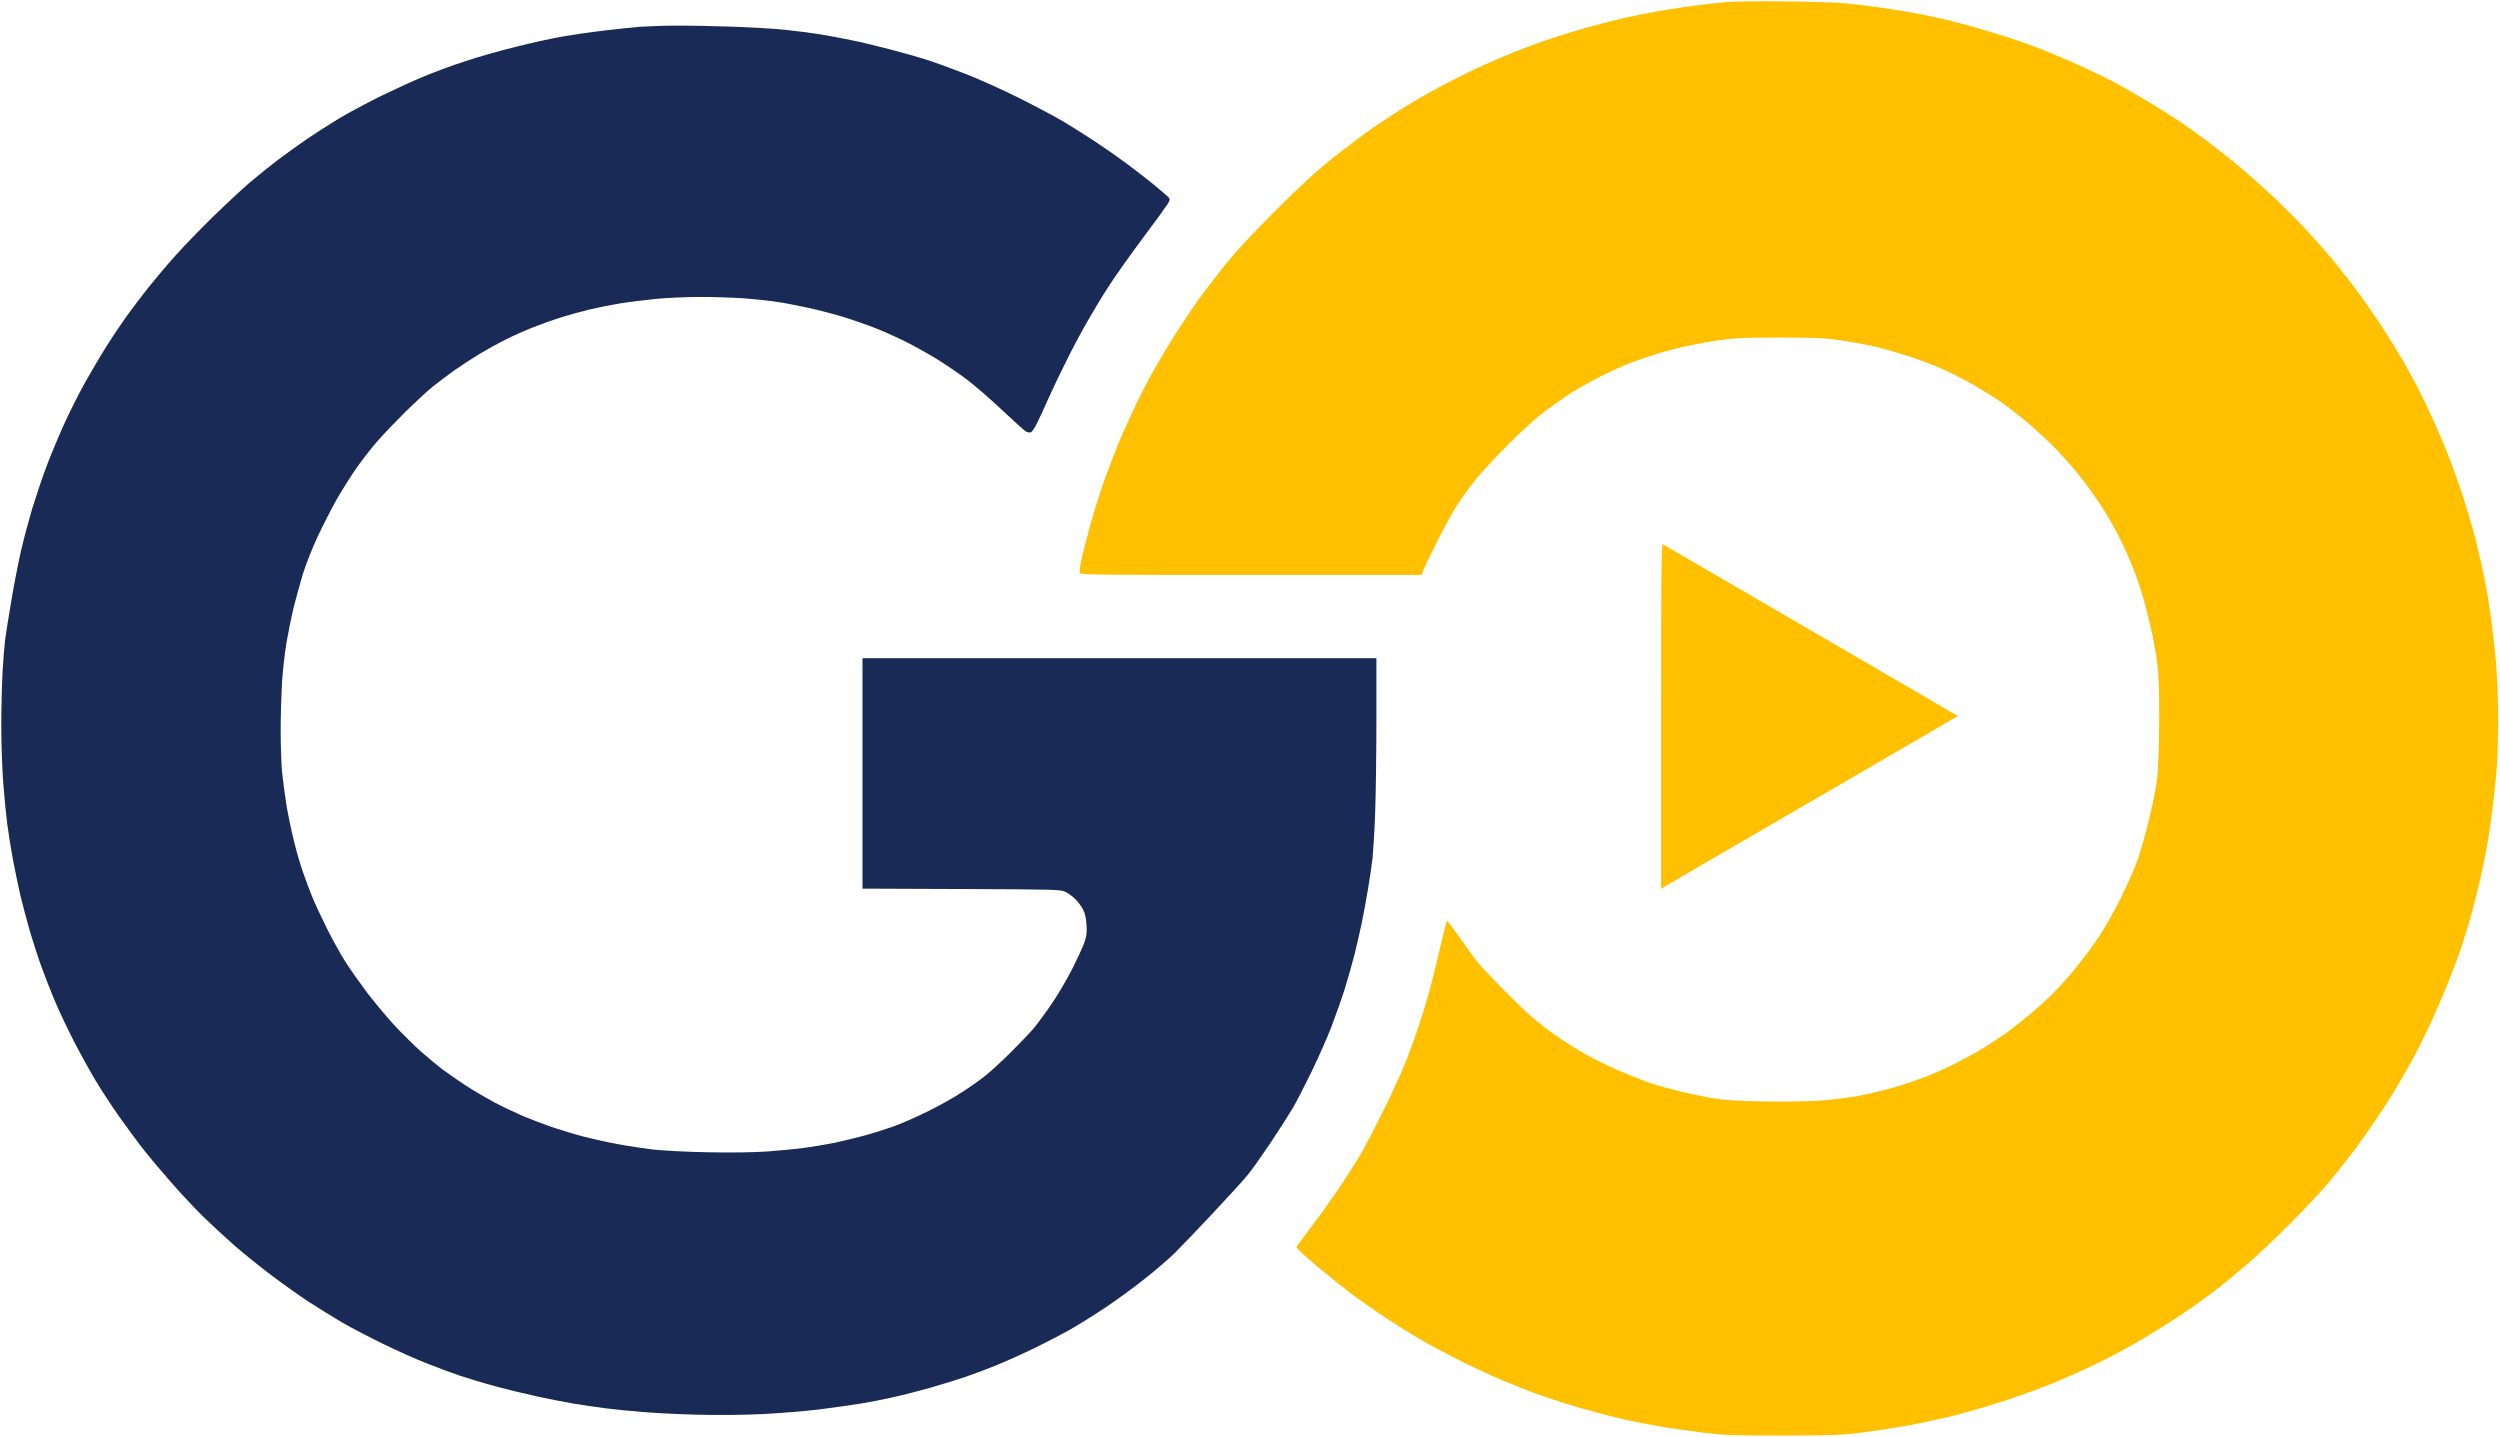 <svg width="1952" height="1122" xmlns="http://www.w3.org/2000/svg" xmlns:xlink="http://www.w3.org/1999/xlink" overflow="hidden"><defs><clipPath id="clip0"><path d="M24 3 1976 3 1976 1125 24 1125Z" fill-rule="evenodd" clip-rule="evenodd"/></clipPath></defs><g clip-path="url(#clip0)" transform="translate(-24 -3)"><path d="M1372.46 4.577C1366.96 5.077 1356.66 6.178 1349.46 7.079 1342.35 7.98 1329.95 9.781 1322.05 11.182 1314.14 12.483 1300.74 15.085 1292.34 16.987 1283.83 18.989 1269.73 22.591 1260.92 25.093 1252.12 27.596 1239.02 31.699 1231.71 34.201 1224.41 36.703 1213.01 40.906 1206.41 43.608 1199.8 46.21 1188.8 50.914 1181.9 54.117 1174.99 57.219 1162.39 63.424 1153.89 67.828 1145.38 72.231 1132.08 79.637 1124.48 84.341 1116.77 88.945 1104.37 97.051 1096.77 102.255 1089.16 107.559 1074.76 118.368 1064.66 126.374 1050.75 137.483 1039.85 147.591 1019.24 168.108 1000.53 186.823 988.33 200.033 979.726 210.842 972.924 219.449 963.621 231.558 959.119 237.863 954.618 244.168 947.015 255.577 942.114 263.284 937.212 270.99 929.709 283.5 925.408 291.106 921.106 298.712 914.604 311.322 910.802 319.128 907.101 326.934 901.499 339.344 898.398 346.55 895.397 353.856 890.195 367.166 886.894 376.174 883.593 385.181 878.491 401.594 875.39 412.503 872.389 423.512 869.188 436.122 868.188 440.625 867.287 445.029 866.787 449.432 867.087 450.333 867.687 451.834 879.492 451.934 1000.83 451.934L1133.88 451.934 1135.58 447.631C1136.48 445.329 1141.38 435.121 1146.58 424.913 1151.69 414.704 1158.49 402.295 1161.69 397.391 1164.89 392.387 1171.29 383.68 1175.9 377.875 1180.5 372.07 1192.2 359.46 1201.9 349.753 1212.91 338.744 1223.71 329.036 1230.91 323.632 1237.32 318.928 1246.72 312.323 1252.02 309.02 1257.22 305.717 1267.03 300.313 1273.73 296.91 1280.43 293.508 1290.43 289.004 1296.04 286.802 1301.54 284.601 1311.04 281.298 1317.24 279.396 1323.45 277.495 1333.75 274.793 1340.25 273.392 1346.75 271.89 1358.46 269.789 1366.26 268.688 1378.26 266.887 1385.57 266.586 1413.48 266.586 1442.09 266.586 1448.39 266.887 1460.99 268.688 1469 269.889 1480.7 271.991 1487 273.392 1493.31 274.793 1505.71 278.396 1514.51 281.198 1523.32 284.1 1535.92 289.004 1542.62 292.007 1549.23 295.009 1560.23 300.713 1567.13 304.817 1573.93 308.82 1583.14 314.625 1587.54 317.727 1591.94 320.829 1600.74 327.635 1607.05 332.939 1613.35 338.243 1623.35 347.551 1629.15 353.456 1634.96 359.46 1643.36 368.968 1647.76 374.572 1652.26 380.177 1659.26 389.885 1663.36 396.09 1667.47 402.295 1673.37 412.102 1676.37 417.907 1679.47 423.712 1684.37 434.22 1687.47 441.426 1690.47 448.531 1694.78 460.641 1696.98 468.147 1699.18 475.753 1702.58 489.464 1704.58 498.671 1707.08 510.281 1708.58 520.289 1709.28 530.997 1709.88 539.904 1710.08 559.42 1709.78 577.034 1709.28 603.955 1708.88 609.16 1706.68 621.269 1705.28 628.775 1702.48 641.085 1700.58 648.591 1698.68 656.097 1695.48 667.206 1693.48 673.211 1691.47 679.316 1685.57 692.726 1680.47 703.035 1675.27 713.743 1667.37 727.554 1662.26 735.26 1657.36 742.666 1648.56 754.275 1642.76 761.181 1637.06 768.086 1628.75 777.094 1624.45 781.197 1620.05 785.4 1612.45 792.206 1607.45 796.309 1602.34 800.512 1593.84 807.118 1588.44 810.921 1582.94 814.724 1574.53 820.228 1569.63 823.13 1564.83 825.933 1556.03 830.736 1550.13 833.639 1544.32 836.641 1534.22 841.145 1527.62 843.647 1521.12 846.249 1509.61 850.152 1502.11 852.254 1494.61 854.355 1482.2 857.358 1474.5 858.759 1466.8 860.16 1452.89 861.861 1443.49 862.462 1433.89 863.062 1414.78 863.262 1399.47 862.962 1378.57 862.562 1369.76 861.961 1360.46 860.36 1353.86 859.159 1343.05 856.957 1336.45 855.356 1329.85 853.755 1319.94 850.953 1314.44 849.251 1308.94 847.45 1297.94 843.246 1289.93 839.744 1281.93 836.341 1270.13 830.636 1263.53 827.033 1257.02 823.431 1246.32 816.825 1239.82 812.222 1233.22 807.718 1224.21 800.713 1219.61 796.709 1215.11 792.706 1205.01 782.998 1197.2 775.092 1189.4 767.186 1181.1 758.279 1178.7 755.476 1176.2 752.574 1169.89 743.867 1164.49 736.161 1159.09 728.455 1154.39 722.15 1153.99 722.15 1153.59 722.15 1151.99 727.654 1150.49 734.46 1148.89 741.165 1145.68 754.776 1143.18 764.684 1140.78 774.592 1136.28 790.304 1133.18 799.712 1130.18 809.019 1125.18 823.03 1122.18 830.736 1119.18 838.443 1111.37 855.556 1104.87 868.767 1098.37 881.977 1090.67 896.789 1087.86 901.793 1084.96 906.697 1078.06 917.806 1072.46 926.313 1066.86 934.819 1056.45 949.431 1049.45 958.739 1042.45 967.946 1036.55 976.052 1036.25 976.753 1036.05 977.353 1043.15 984.059 1052.05 991.465 1061.05 998.971 1073.36 1008.78 1079.36 1013.38 1085.46 1017.89 1097.37 1026.29 1105.87 1031.9 1114.37 1037.5 1126.98 1045.41 1133.88 1049.31 1140.78 1053.31 1152.89 1059.82 1160.89 1063.82 1168.89 1067.92 1183.1 1074.63 1192.4 1078.73 1201.8 1082.84 1216.61 1088.74 1225.41 1091.94 1234.22 1095.05 1249.72 1100.05 1259.92 1102.95 1270.13 1105.86 1284.73 1109.66 1292.44 1111.36 1300.14 1113.06 1312.94 1115.56 1320.95 1116.96 1328.95 1118.27 1343.85 1120.37 1353.96 1121.67 1370.56 1123.67 1376.87 1123.87 1415.48 1123.87 1454.09 1123.87 1460.39 1123.67 1477 1121.67 1487.1 1120.37 1503.81 1117.87 1514.01 1115.96 1524.22 1114.06 1540.82 1110.46 1551.03 1107.96 1561.13 1105.36 1579.34 1099.95 1591.54 1095.95 1603.64 1091.94 1620.55 1085.74 1629.05 1082.14 1637.56 1078.53 1650.76 1072.73 1658.26 1069.13 1665.87 1065.52 1678.27 1059.12 1685.77 1054.82 1693.38 1050.61 1705.48 1043.41 1712.58 1038.9 1719.78 1034.4 1730.29 1027.39 1736.09 1023.39 1741.89 1019.39 1750.4 1013.08 1755.1 1009.48 1759.8 1005.88 1769.9 997.47 1777.6 990.964 1785.31 984.459 1800.81 969.747 1812.12 958.438 1823.42 947.129 1837.33 932.217 1843.03 925.412 1848.73 918.506 1857.43 907.498 1862.43 900.892 1867.34 894.187 1874.94 883.479 1879.24 877.073 1883.54 870.668 1889.94 860.76 1893.44 855.056 1896.95 849.351 1902.95 838.843 1906.85 831.737 1910.85 824.531 1917.35 811.521 1921.46 802.714 1925.56 793.907 1931.56 779.896 1934.96 771.689 1938.26 763.383 1943.06 750.573 1945.66 743.167 1948.16 735.761 1952.27 722.25 1954.67 713.143 1957.17 704.035 1960.47 690.224 1962.17 682.318 1963.87 674.412 1966.07 662.502 1967.17 655.797 1968.27 649.091 1969.77 637.983 1970.57 631.077 1971.37 624.172 1972.67 612.062 1973.37 604.056 1974.07 596.049 1974.57 577.835 1974.57 563.523 1974.47 547.611 1973.77 530.297 1972.77 518.988 1971.87 508.779 1970.17 493.968 1969.07 485.961 1967.97 477.955 1965.97 465.445 1964.57 458.039 1963.17 450.633 1959.97 436.422 1957.57 426.514 1955.07 416.506 1949.77 398.491 1945.66 386.382 1941.66 374.272 1934.96 356.258 1930.66 346.35 1926.46 336.442 1919.65 321.53 1915.65 313.323 1911.55 305.017 1904.55 292.007 1900.05 284.3 1895.55 276.594 1887.74 263.984 1882.64 256.278 1877.54 248.472 1868.64 235.862 1862.93 228.256 1857.23 220.55 1848.53 209.541 1843.63 203.736 1838.73 197.931 1829.52 187.623 1823.22 180.818 1816.82 174.012 1805.31 162.603 1797.61 155.398 1789.91 148.192 1778.31 137.883 1771.9 132.579 1765.5 127.275 1754.9 118.868 1748.39 113.964 1741.89 109.061 1731.89 101.855 1726.09 97.952 1720.28 94.149 1708.88 86.843 1700.58 81.939 1692.38 77.035 1680.87 70.43 1675.07 67.327 1669.27 64.325 1658.46 59.02 1651.06 55.618 1643.66 52.215 1631.65 47.011 1624.45 44.109 1617.25 41.106 1604.64 36.403 1596.44 33.7 1588.14 30.898 1573.33 26.395 1563.43 23.592 1553.63 20.79 1537.92 16.987 1528.52 15.085 1519.21 13.184 1503.61 10.482 1494.01 9.181 1484.4 7.78 1471.3 6.178 1465 5.578 1458.69 4.977 1437.49 4.277 1417.98 4.077 1398.47 3.877 1377.97 4.077 1372.46 4.577Z" fill="#FFC000" fill-rule="evenodd"/><path d="M523.827 23.916C517.823 24.416 504.915 25.716 495.308 26.916 485.702 28.016 471.493 30.117 463.788 31.417 456.083 32.717 439.672 36.318 427.264 39.419 414.855 42.419 396.744 47.62 386.937 50.921 377.031 54.121 362.421 59.522 354.416 62.923 346.31 66.224 331.201 73.225 320.694 78.326 310.287 83.527 295.577 91.329 288.173 95.829 280.768 100.33 269.76 107.432 263.656 111.532 257.653 115.733 247.546 122.935 241.242 127.636 235.038 132.336 224.931 140.538 218.727 145.739 212.623 151.04 199.815 162.942 190.208 172.344 180.702 181.646 167.493 195.249 161.089 202.45 154.585 209.651 145.079 220.954 139.875 227.455 134.672 234.056 127.067 244.058 122.864 249.859 118.761 255.66 111.457 266.462 106.854 273.864 102.151 281.265 94.445 294.368 89.742 302.869 85.039 311.371 77.835 325.774 73.732 334.875 69.629 343.977 63.525 358.58 60.223 367.382 56.921 376.183 52.018 390.786 49.216 399.888 46.514 408.99 42.611 423.492 40.61 432.194 38.609 440.796 35.107 458.599 32.905 471.702 30.704 484.704 28.502 498.507 28.002 502.408 27.502 506.208 26.601 517.41 26.001 527.312 25.5 537.114 25 556.218 25 569.821 25 583.323 25.7 603.227 26.501 613.929 27.302 624.631 28.702 639.034 29.603 645.935 30.504 652.836 32.505 665.539 34.106 674.14 35.707 682.742 38.409 695.545 40.01 702.546 41.711 709.547 44.913 721.55 47.114 729.351 49.416 737.053 53.419 749.755 56.22 757.457 59.022 765.158 63.925 777.76 67.228 785.462 70.53 793.163 77.134 807.266 82.037 816.668 86.941 826.17 94.445 839.672 98.648 846.674 102.851 853.775 111.156 866.478 117.16 874.979 123.164 883.481 132.17 895.683 137.274 902.084 142.377 908.486 152.584 920.488 159.888 928.789 167.193 936.991 178 948.493 183.904 954.194 189.808 959.896 200.515 969.697 207.62 975.999 214.824 982.2 227.833 992.702 236.639 999.303 245.444 1005.9 258.253 1015.01 265.157 1019.51 272.062 1024.01 283.77 1031.21 291.174 1035.61 298.579 1039.91 313.289 1047.51 323.696 1052.61 334.203 1057.71 349.012 1064.32 356.717 1067.32 364.422 1070.42 376.13 1074.72 382.734 1077.02 389.339 1079.22 402.147 1083.12 411.253 1085.52 420.359 1088.02 434.969 1091.52 443.774 1093.42 452.58 1095.32 465.188 1097.82 471.793 1098.92 478.397 1100.02 489.304 1101.62 496.109 1102.52 502.813 1103.42 516.322 1104.72 526.128 1105.52 535.835 1106.32 555.348 1107.32 569.357 1107.62 584.567 1108.02 604.78 1107.82 619.39 1107.12 632.798 1106.42 652.611 1104.82 663.418 1103.52 674.125 1102.12 688.535 1100.12 695.439 1099.02 702.344 1097.92 714.052 1095.62 721.456 1093.92 728.861 1092.32 742.07 1088.92 750.776 1086.42 759.481 1083.92 771.89 1080.12 778.294 1077.92 784.698 1075.62 795.905 1071.52 803.01 1068.52 810.215 1065.62 823.023 1059.81 831.529 1055.71 840.034 1051.51 852.042 1045.31 858.046 1042.01 864.15 1038.61 876.858 1030.71 886.365 1024.41 895.871 1018.11 910.48 1007.4 918.786 1000.7 927.191 994.002 937.198 985.4 941.1 981.5 945.003 977.699 958.212 963.896 970.42 950.894 982.628 937.891 995.036 924.289 998.038 920.588 1001.14 916.887 1008.94 905.885 1015.45 896.183 1021.95 886.481 1029.96 873.979 1033.16 868.578 1036.36 863.177 1043.07 850.074 1048.17 839.572 1053.27 829.07 1060.18 813.467 1063.48 804.966 1066.78 796.364 1071.58 782.761 1074.09 774.76 1076.59 766.758 1079.89 754.856 1081.59 748.355 1083.19 741.754 1085.7 731.051 1087.1 724.45 1088.5 717.849 1090.7 705.647 1092.1 697.445 1093.5 689.143 1095.1 678.141 1095.7 672.94 1096.2 667.739 1097.2 652.136 1097.7 638.434 1098.2 624.631 1098.7 591.725 1098.7 565.12L1098.7 516.91 898.072 516.91 697.441 516.91 697.441 606.828 697.441 696.845 774.791 697.145C849.24 697.445 852.142 697.545 856.045 699.445 858.146 700.446 861.648 703.046 863.75 705.146 865.751 707.147 868.453 710.748 869.654 713.148 871.154 716.049 872.055 719.849 872.355 725.25 872.756 731.552 872.355 734.152 870.554 739.253 869.353 742.654 865.151 751.656 861.348 759.257 857.546 766.758 850.641 778.661 846.038 785.462 841.435 792.363 834.731 801.465 831.228 805.766 827.626 809.967 819.12 818.868 812.316 825.57 805.612 832.171 796.906 840.173 793.003 843.173 789.201 846.274 781.096 851.975 774.992 855.876 768.988 859.876 757.28 866.378 748.974 870.478 740.769 874.579 729.061 879.78 723.057 881.981 717.054 884.181 706.447 887.582 699.542 889.482 692.638 891.382 681.43 894.083 674.726 895.483 668.021 896.783 657.414 898.584 651.21 899.384 645.006 900.184 632.298 901.384 622.892 902.084 612.085 902.785 595.074 903.085 576.361 902.684 559.15 902.384 541.238 901.384 533.333 900.484 525.928 899.584 513.92 897.784 506.716 896.383 499.411 895.083 487.503 892.483 480.198 890.582 472.793 888.682 461.386 885.181 454.782 882.981 448.177 880.68 438.071 876.78 432.267 874.379 426.463 871.879 416.557 867.178 410.253 863.877 403.948 860.476 393.642 854.475 387.337 850.374 381.133 846.274 373.028 840.573 369.326 837.872 365.723 835.071 358.318 828.97 352.815 824.169 347.411 819.368 337.805 809.867 331.401 802.965 325.097 796.064 315.59 784.562 310.187 777.46 304.783 770.259 297.379 759.757 293.676 753.956 289.974 748.155 283.269 736.052 278.766 726.951 274.263 717.849 269.06 706.647 267.259 701.946 265.357 697.245 262.355 689.043 260.454 683.642 258.553 678.241 255.451 667.739 253.65 660.238 251.749 652.736 249.047 639.834 247.646 631.532 246.345 623.231 244.744 611.228 244.144 604.927 243.643 598.626 243.143 584.423 243.143 573.421 243.143 562.419 243.643 545.816 244.144 536.414 244.744 527.112 246.345 512.71 247.746 504.408 249.147 496.206 251.648 484.004 253.25 477.403 254.951 470.801 258.053 459.299 260.254 451.898 262.656 443.996 267.559 431.694 272.062 421.892 276.365 412.79 282.969 399.888 286.772 393.187 290.574 386.385 297.479 375.483 302.082 368.782 306.785 362.081 314.39 352.279 319.093 346.978 323.796 341.677 333.702 331.375 341.107 323.973 348.612 316.672 358.018 307.97 362.021 304.77 366.124 301.469 373.728 295.768 379.032 291.967 384.335 288.266 393.241 282.465 398.745 279.165 404.248 275.864 413.254 270.863 418.758 268.163 424.262 265.362 433.968 261.061 440.272 258.561 446.576 256.06 456.283 252.66 461.786 250.859 467.29 249.159 477.296 246.358 483.901 244.758 490.605 243.158 501.612 240.957 508.417 239.857 515.221 238.757 527.729 237.257 536.235 236.356 544.741 235.556 560.251 234.856 570.758 234.856 581.265 234.856 596.174 235.356 603.879 235.856 611.584 236.456 622.892 237.557 628.896 238.457 635 239.257 647.008 241.557 655.613 243.458 664.219 245.358 677.127 248.759 684.132 250.959 691.136 253.26 702.144 257.06 708.448 259.561 714.752 262.061 725.559 266.962 732.464 270.463 739.368 273.964 750.175 280.065 756.479 283.966 762.783 287.866 772.99 294.868 778.994 299.369 785.098 303.969 797.406 314.672 806.412 323.173 815.518 331.775 823.924 339.276 825.124 339.976 826.325 340.576 828.126 340.877 828.927 340.576 829.727 340.276 831.729 337.376 833.33 334.175 835.031 330.975 838.933 322.473 842.035 315.372 845.238 308.17 851.742 294.468 856.645 284.766 861.448 275.064 868.853 261.061 873.156 253.76 877.359 246.358 884.663 234.256 889.467 226.855 894.17 219.453 906.177 202.55 915.984 189.347 925.89 176.145 934.796 163.842 935.897 162.042 937.498 159.342 937.598 158.541 936.497 157.141 935.697 156.341 930.594 151.84 925.09 147.339 919.586 142.838 909.88 135.337 903.576 130.636 897.272 125.935 886.264 118.234 879.06 113.533 871.955 108.832 861.148 102.031 855.044 98.33 849.04 94.729 833.43 86.428 820.521 79.926 807.613 73.425 788.901 65.023 778.994 61.123 769.088 57.222 755.179 52.121 747.974 49.821 740.869 47.52 727.36 43.719 717.954 41.319 708.648 38.819 695.539 35.718 688.935 34.418 682.331 33.017 671.324 30.917 664.419 29.817 657.514 28.717 645.407 27.116 637.401 26.316 629.396 25.416 610.484 24.316 595.374 23.816 580.264 23.316 560.451 22.915 551.345 23.015 542.239 23.015 529.931 23.516 523.827 23.916Z" fill="#192A56" fill-rule="evenodd"/><path d="M1321 562.051 1321 696.986 1324.3 694.983C1326 693.881 1378.09 663.528 1439.97 627.665 1501.86 591.702 1552.55 562.251 1552.65 562.151 1552.75 562.051 1501.26 531.998 1438.27 495.434 1375.29 458.77 1323.1 428.417 1322.4 428.016 1321.2 427.315 1321 448.953 1321 562.051Z" fill="#FFC000" fill-rule="evenodd"/></g></svg>